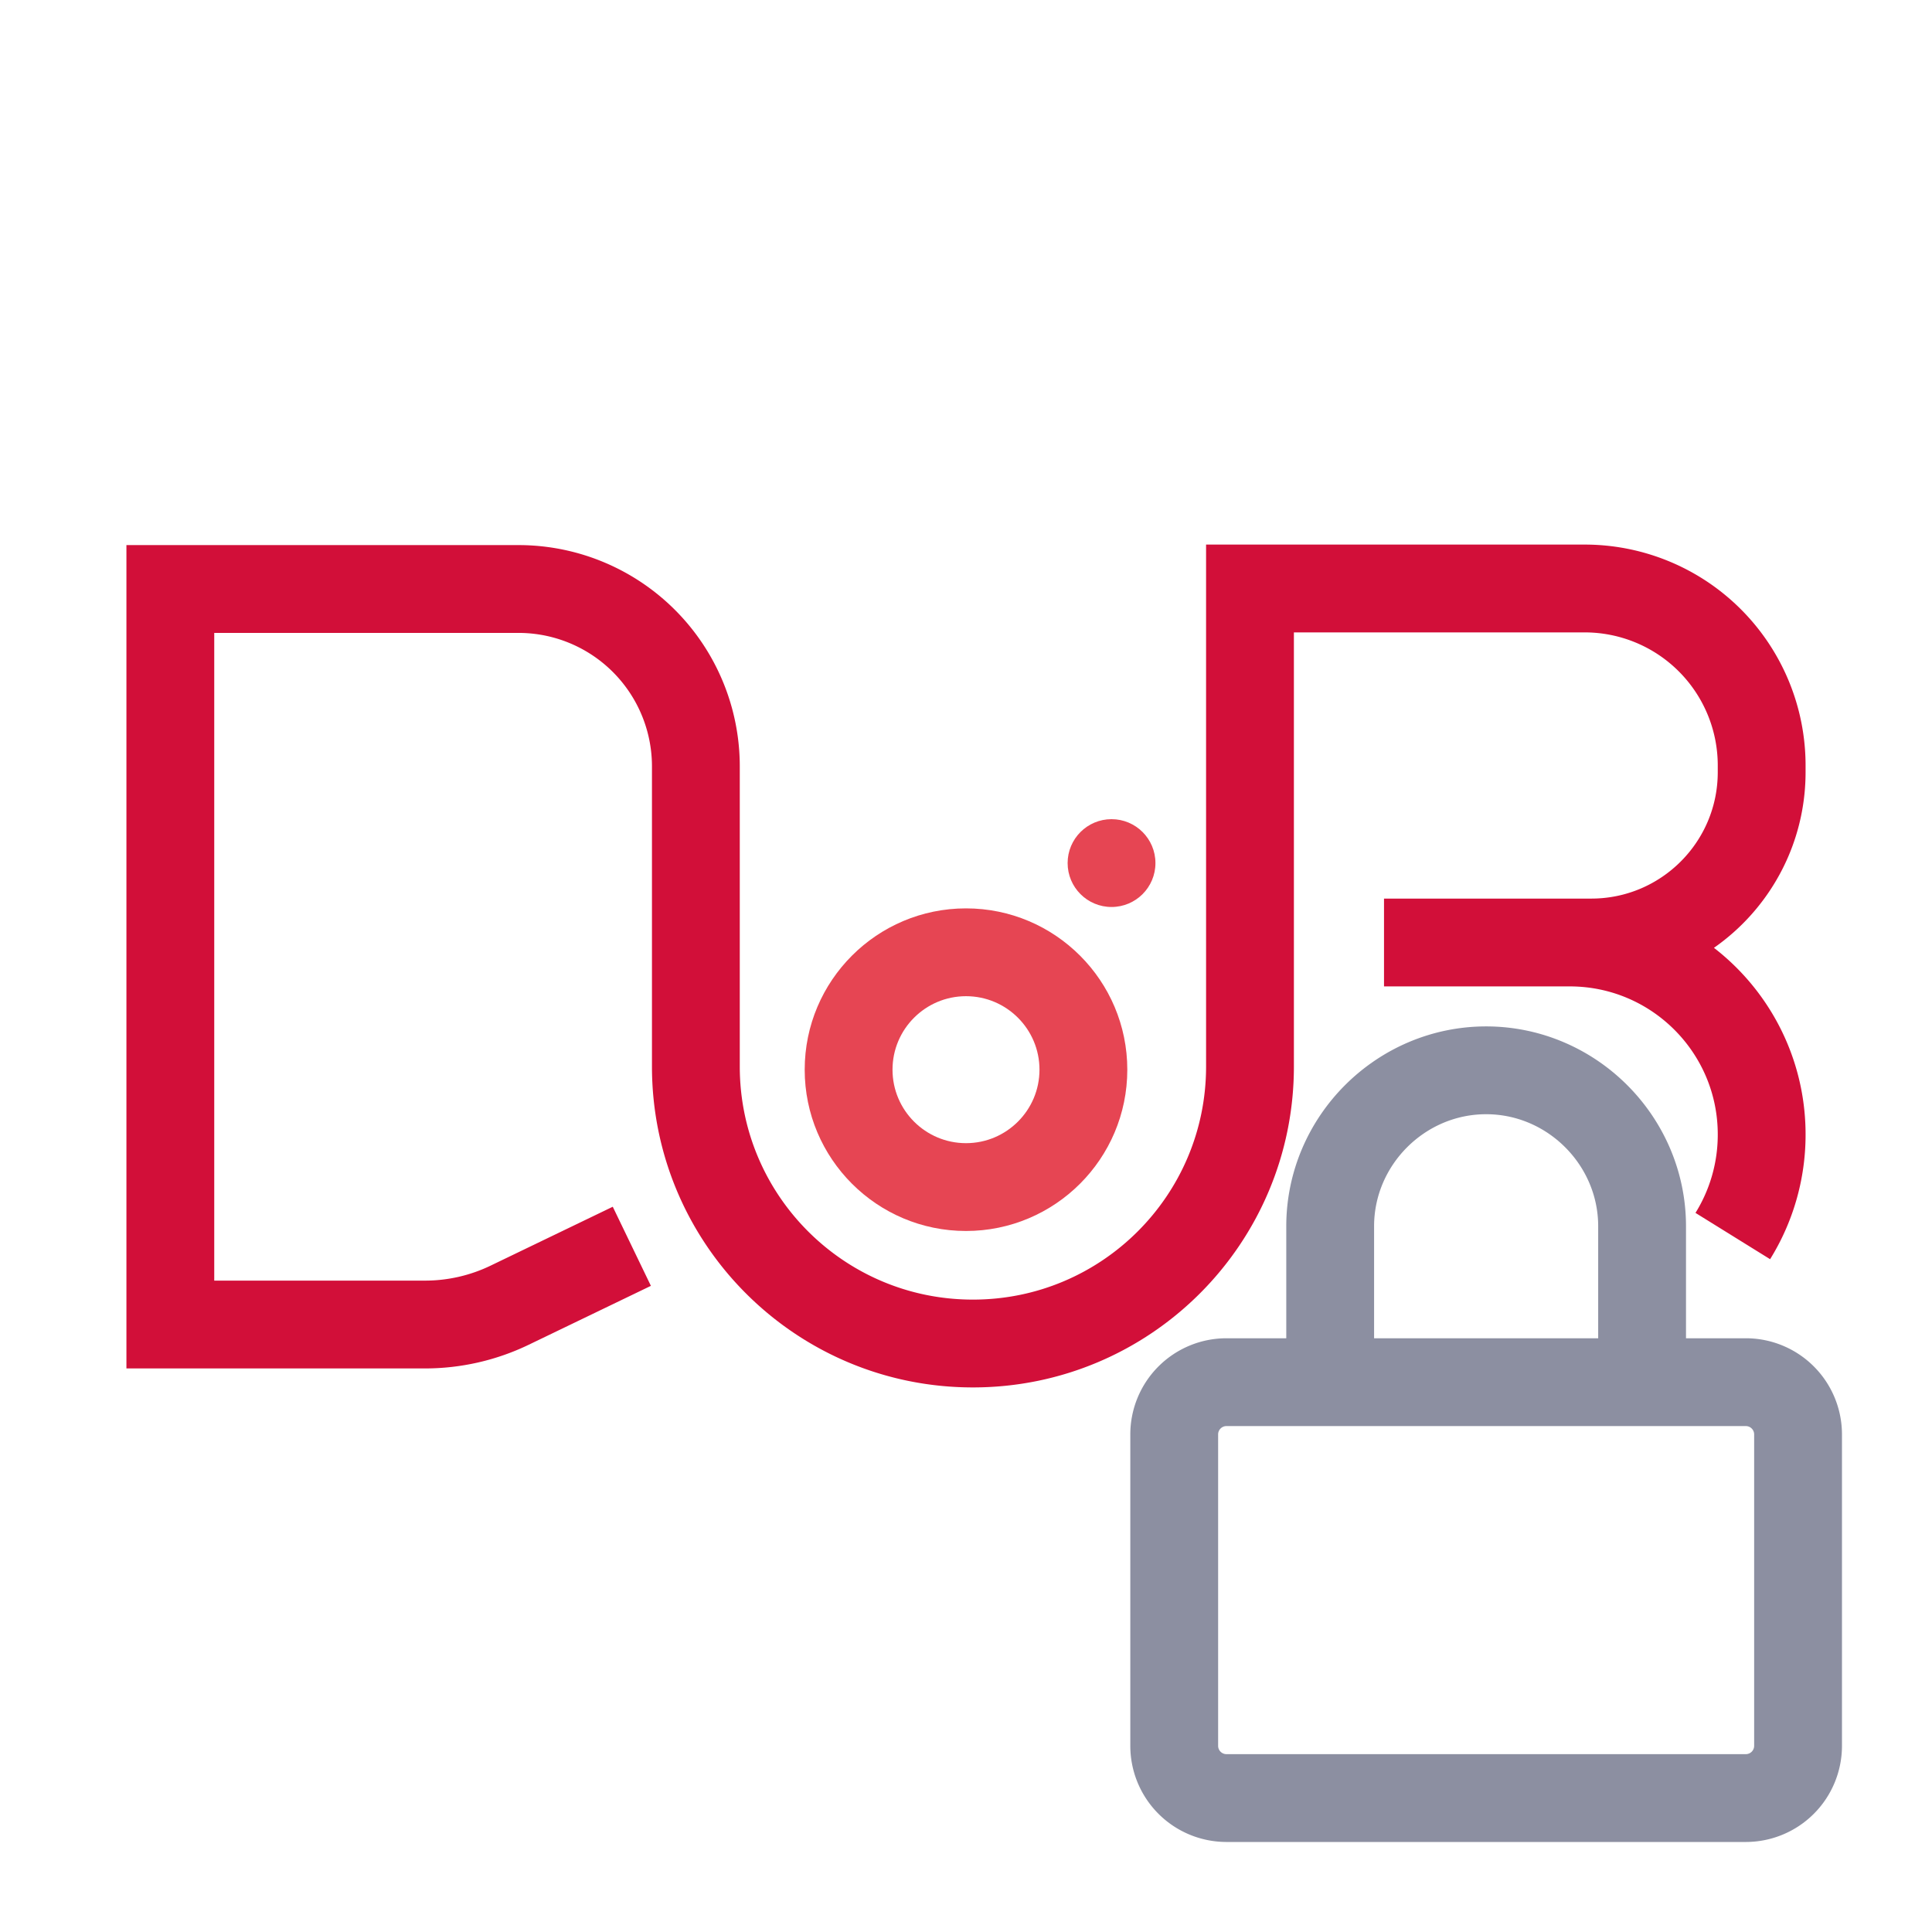 <svg xmlns="http://www.w3.org/2000/svg" fill-rule="evenodd" stroke-miterlimit="1.5" clip-rule="evenodd" viewBox="-5 -5 110 110">
    <path fill="none" stroke="#d20f39" stroke-width="5" d="m30.974 65.959-6.955 3.353a11.095 11.095 0 0 1-4.82 1.101H4.698V28.535H24.52a10.1 10.1 0 0 1 10.1 10.1v17.088c0 8.71 7.06 15.771 15.77 15.771h.008c8.71 0 15.771-7.061 15.771-15.771V28.506h19.056a10.077 10.077 0 0 1 10.077 10.077v.377c0 5.358-4.344 9.702-9.703 9.702H73.8h10.573c6.036 0 10.929 4.894 10.929 10.93v.017c0 2.054-.578 4.048-1.644 5.766"/>
    <path fill="#e64553" d="M50 46.719c5.069 0 9.184 4.115 9.184 9.184S55.069 65.087 50 65.087s-9.184-4.115-9.184-9.184 4.115-9.184 9.184-9.184zm0 5c-2.309 0-4.184 1.875-4.184 4.184s1.875 4.184 4.184 4.184 4.184-1.875 4.184-4.184-1.875-4.184-4.184-4.184z"/>
    <circle cx="58.286" cy="44.14" r="2.5" fill="#e64553"/>
    <path fill="none" stroke="#8c8fa1" stroke-miterlimit="4" stroke-width="5" d="M70.735 73.695v-8.88c.002-4.87 4.01-8.876 8.88-8.876s8.877 4.006 8.879 8.876v8.88m-23.679 0h29.599a2.974 2.974 0 0 1 2.96 2.96v17.759a2.974 2.974 0 0 1-2.96 2.96H64.815a2.975 2.975 0 0 1-2.96-2.96V76.655a2.975 2.975 0 0 1 2.96-2.96z"/>
</svg>
